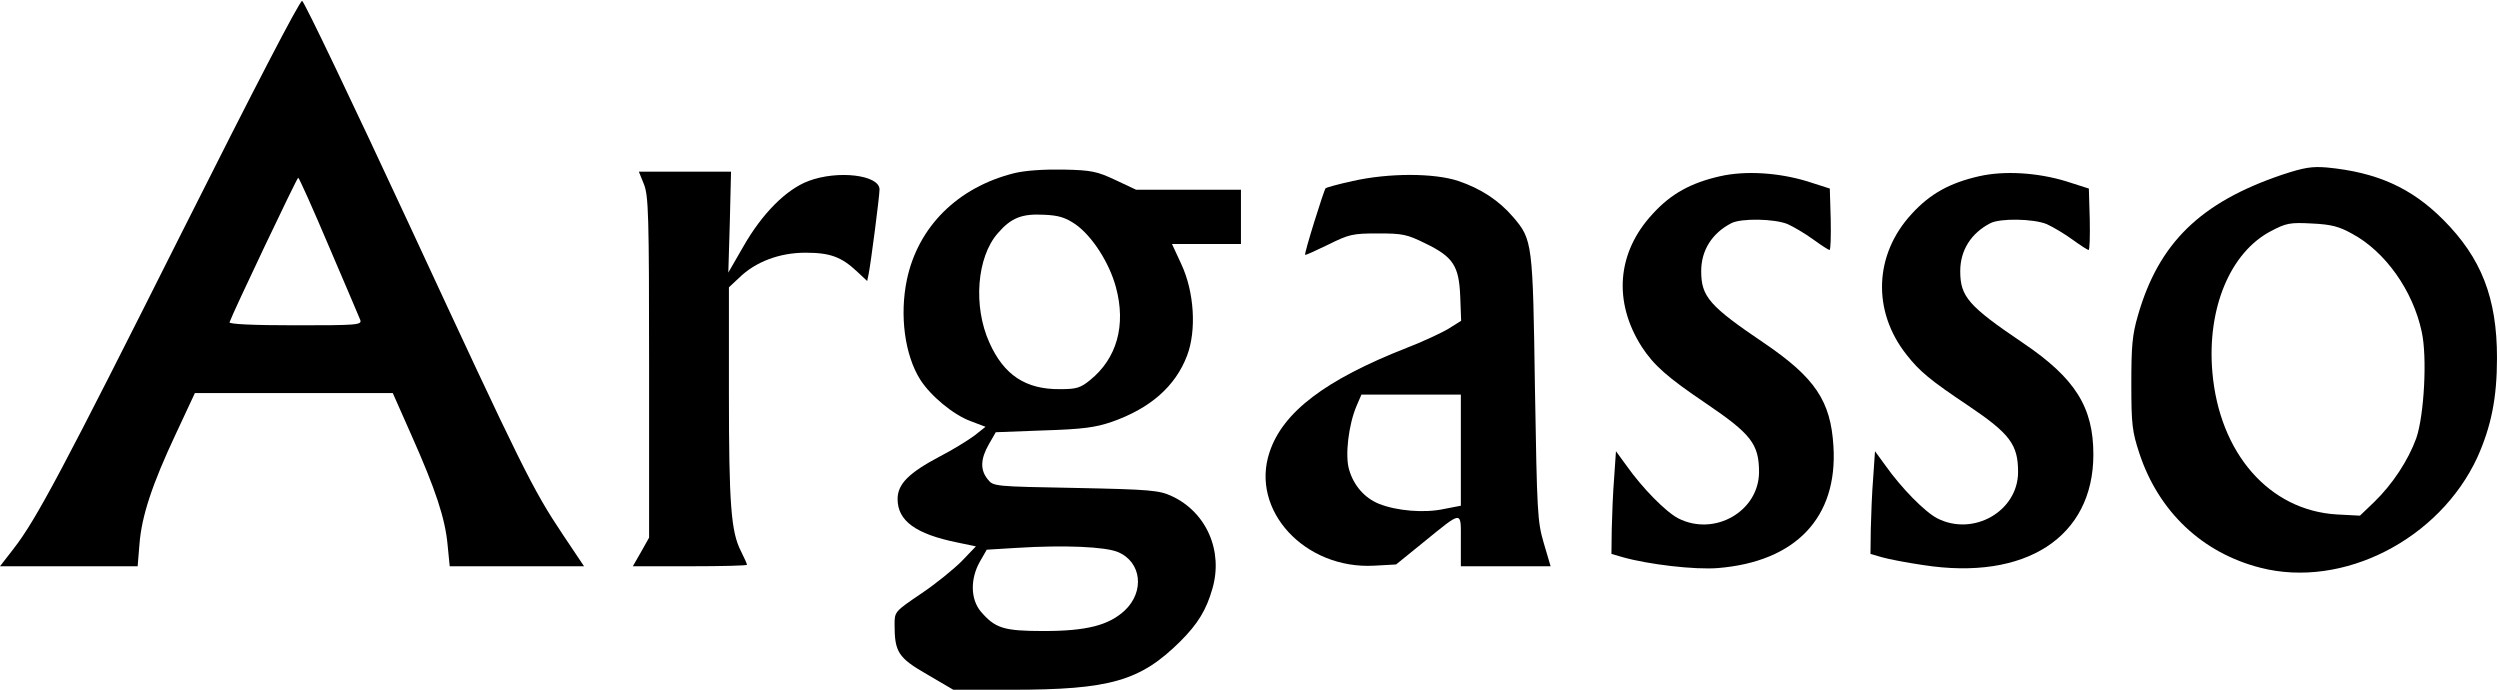 <?xml version="1.0" standalone="no"?>
<!DOCTYPE svg PUBLIC "-//W3C//DTD SVG 20010904//EN"
 "http://www.w3.org/TR/2001/REC-SVG-20010904/DTD/svg10.dtd">
<svg version="1.0" xmlns="http://www.w3.org/2000/svg"
 width="830pt" height="229pt" viewBox="0 0 830 229"
 preserveAspectRatio="xMidYMid meet">

<g transform="translate(0,229) scale(0.1,-0.1)"
fill="#000000" stroke="none">
<path d="M606 1523 c-398 -793 -485 -957 -561 -1055 l-45 -58 229 0 228 0 6
73 c7 93 42 199 121 367 l63 135 329 0 328 0 62 -140 c81 -182 112 -277 120
-364 l7 -71 223 0 223 0 -69 103 c-103 154 -135 220 -509 1026 -190 409 -351
746 -358 748 -7 3 -163 -298 -397 -764z m486 -51 c54 -125 100 -235 104 -244
6 -17 -9 -18 -216 -18 -142 0 -220 4 -218 10 10 30 224 480 228 480 3 0 49
-103 102 -228z"/>
<path d="M7577 1710 c-272 -92 -410 -227 -479 -467 -19 -65 -22 -102 -22 -228
0 -135 3 -158 27 -231 64 -193 209 -330 402 -379 273 -70 594 94 720 367 46
103 65 197 65 330 0 199 -52 332 -179 459 -106 106 -220 157 -386 173 -50 4
-75 0 -148 -24z m232 -196 c110 -59 202 -189 231 -325 19 -85 8 -279 -18 -354
-27 -74 -79 -153 -140 -212 l-47 -45 -76 4 c-225 13 -391 203 -414 473 -18
211 59 397 195 468 50 26 62 29 135 25 65 -3 91 -10 134 -34z"/>
<path d="M3367 1715 c-188 -47 -319 -178 -356 -353 -25 -119 -7 -251 44 -332
34 -54 110 -117 167 -138 l50 -19 -38 -30 c-22 -16 -72 -47 -113 -68 -104 -55
-141 -92 -141 -142 0 -72 60 -116 198 -144 l62 -13 -47 -49 c-27 -27 -87 -76
-135 -108 -87 -59 -88 -60 -88 -102 0 -92 12 -111 108 -166 l87 -51 193 0
c328 0 428 29 561 161 58 58 86 104 106 174 37 126 -20 255 -135 308 -41 19
-69 22 -318 27 -273 5 -274 5 -293 29 -25 31 -24 67 4 116 l23 40 159 6 c130
4 172 10 225 28 129 45 212 118 251 220 32 84 24 212 -19 304 l-31 67 115 0
114 0 0 90 0 90 -174 0 -174 0 -68 32 c-62 29 -79 33 -174 35 -66 1 -126 -3
-163 -12z m204 -170 c55 -39 112 -127 134 -209 34 -126 3 -236 -86 -308 -32
-26 -45 -30 -100 -30 -114 -1 -186 47 -234 154 -55 121 -42 285 28 364 44 51
80 65 153 61 49 -2 71 -9 105 -32z m141 -1088 c78 -33 89 -131 22 -194 -53
-49 -126 -68 -269 -68 -133 0 -161 9 -209 65 -34 41 -35 108 -3 165 l23 40 99
6 c158 10 295 4 337 -14z"/>
<path d="M2138 1678 c15 -39 17 -99 17 -608 l0 -565 -27 -48 -27 -47 190 0
c104 0 189 2 189 5 0 3 -9 23 -20 45 -33 64 -40 156 -40 526 l0 350 33 31 c55
54 135 84 221 84 83 0 120 -14 173 -64 l32 -30 5 24 c7 35 36 257 36 280 0 48
-138 65 -236 28 -74 -28 -154 -108 -217 -219 l-49 -85 5 168 4 167 -153 0
-153 0 17 -42z"/>
<path d="M5711 1705 c-97 -22 -163 -58 -224 -125 -119 -128 -132 -292 -36
-442 40 -61 85 -101 211 -186 152 -103 178 -136 178 -230 -1 -130 -148 -214
-268 -153 -41 21 -119 100 -172 175 l-35 48 -6 -88 c-4 -49 -7 -126 -8 -171
l-1 -82 38 -11 c85 -24 238 -42 315 -36 259 21 399 168 384 405 -9 150 -61
227 -230 342 -182 123 -209 154 -209 239 0 69 36 126 100 159 33 17 143 15
187 -3 20 -9 59 -32 85 -51 26 -19 51 -35 54 -35 4 0 5 46 4 102 l-3 102 -75
24 c-95 29 -205 36 -289 17z"/>
<path d="M6571 1705 c-97 -22 -163 -58 -224 -125 -125 -135 -132 -323 -17
-468 43 -55 78 -84 205 -169 138 -93 165 -129 165 -220 0 -130 -148 -215 -268
-154 -41 21 -119 100 -172 175 l-35 48 -6 -88 c-4 -49 -7 -126 -8 -171 l-1
-82 38 -11 c20 -6 82 -18 137 -26 340 -53 565 93 565 367 0 157 -60 253 -233
370 -182 123 -209 154 -209 239 0 69 36 126 100 159 33 17 143 15 187 -3 20
-9 59 -32 85 -51 26 -19 51 -35 54 -35 4 0 5 46 4 102 l-3 102 -75 24 c-95 29
-205 36 -289 17z"/>
<path d="M4491 1689 c-46 -10 -86 -21 -90 -24 -6 -7 -72 -218 -68 -221 1 -2
36 14 77 34 69 34 80 37 165 37 82 0 96 -3 157 -33 93 -45 112 -75 116 -177
l3 -80 -43 -27 c-24 -14 -86 -43 -138 -63 -270 -106 -411 -213 -455 -346 -65
-193 117 -390 348 -377 l72 4 90 73 c133 108 125 107 125 6 l0 -85 149 0 149
0 -23 78 c-21 72 -22 102 -29 513 -7 483 -8 493 -72 568 -48 56 -108 95 -182
120 -80 27 -232 27 -351 0z m359 -893 l0 -185 -57 -11 c-65 -14 -156 -6 -214
17 -48 19 -85 61 -100 114 -14 46 -2 149 25 212 l16 37 165 0 165 0 0 -184z"/>
</g>
</svg>
